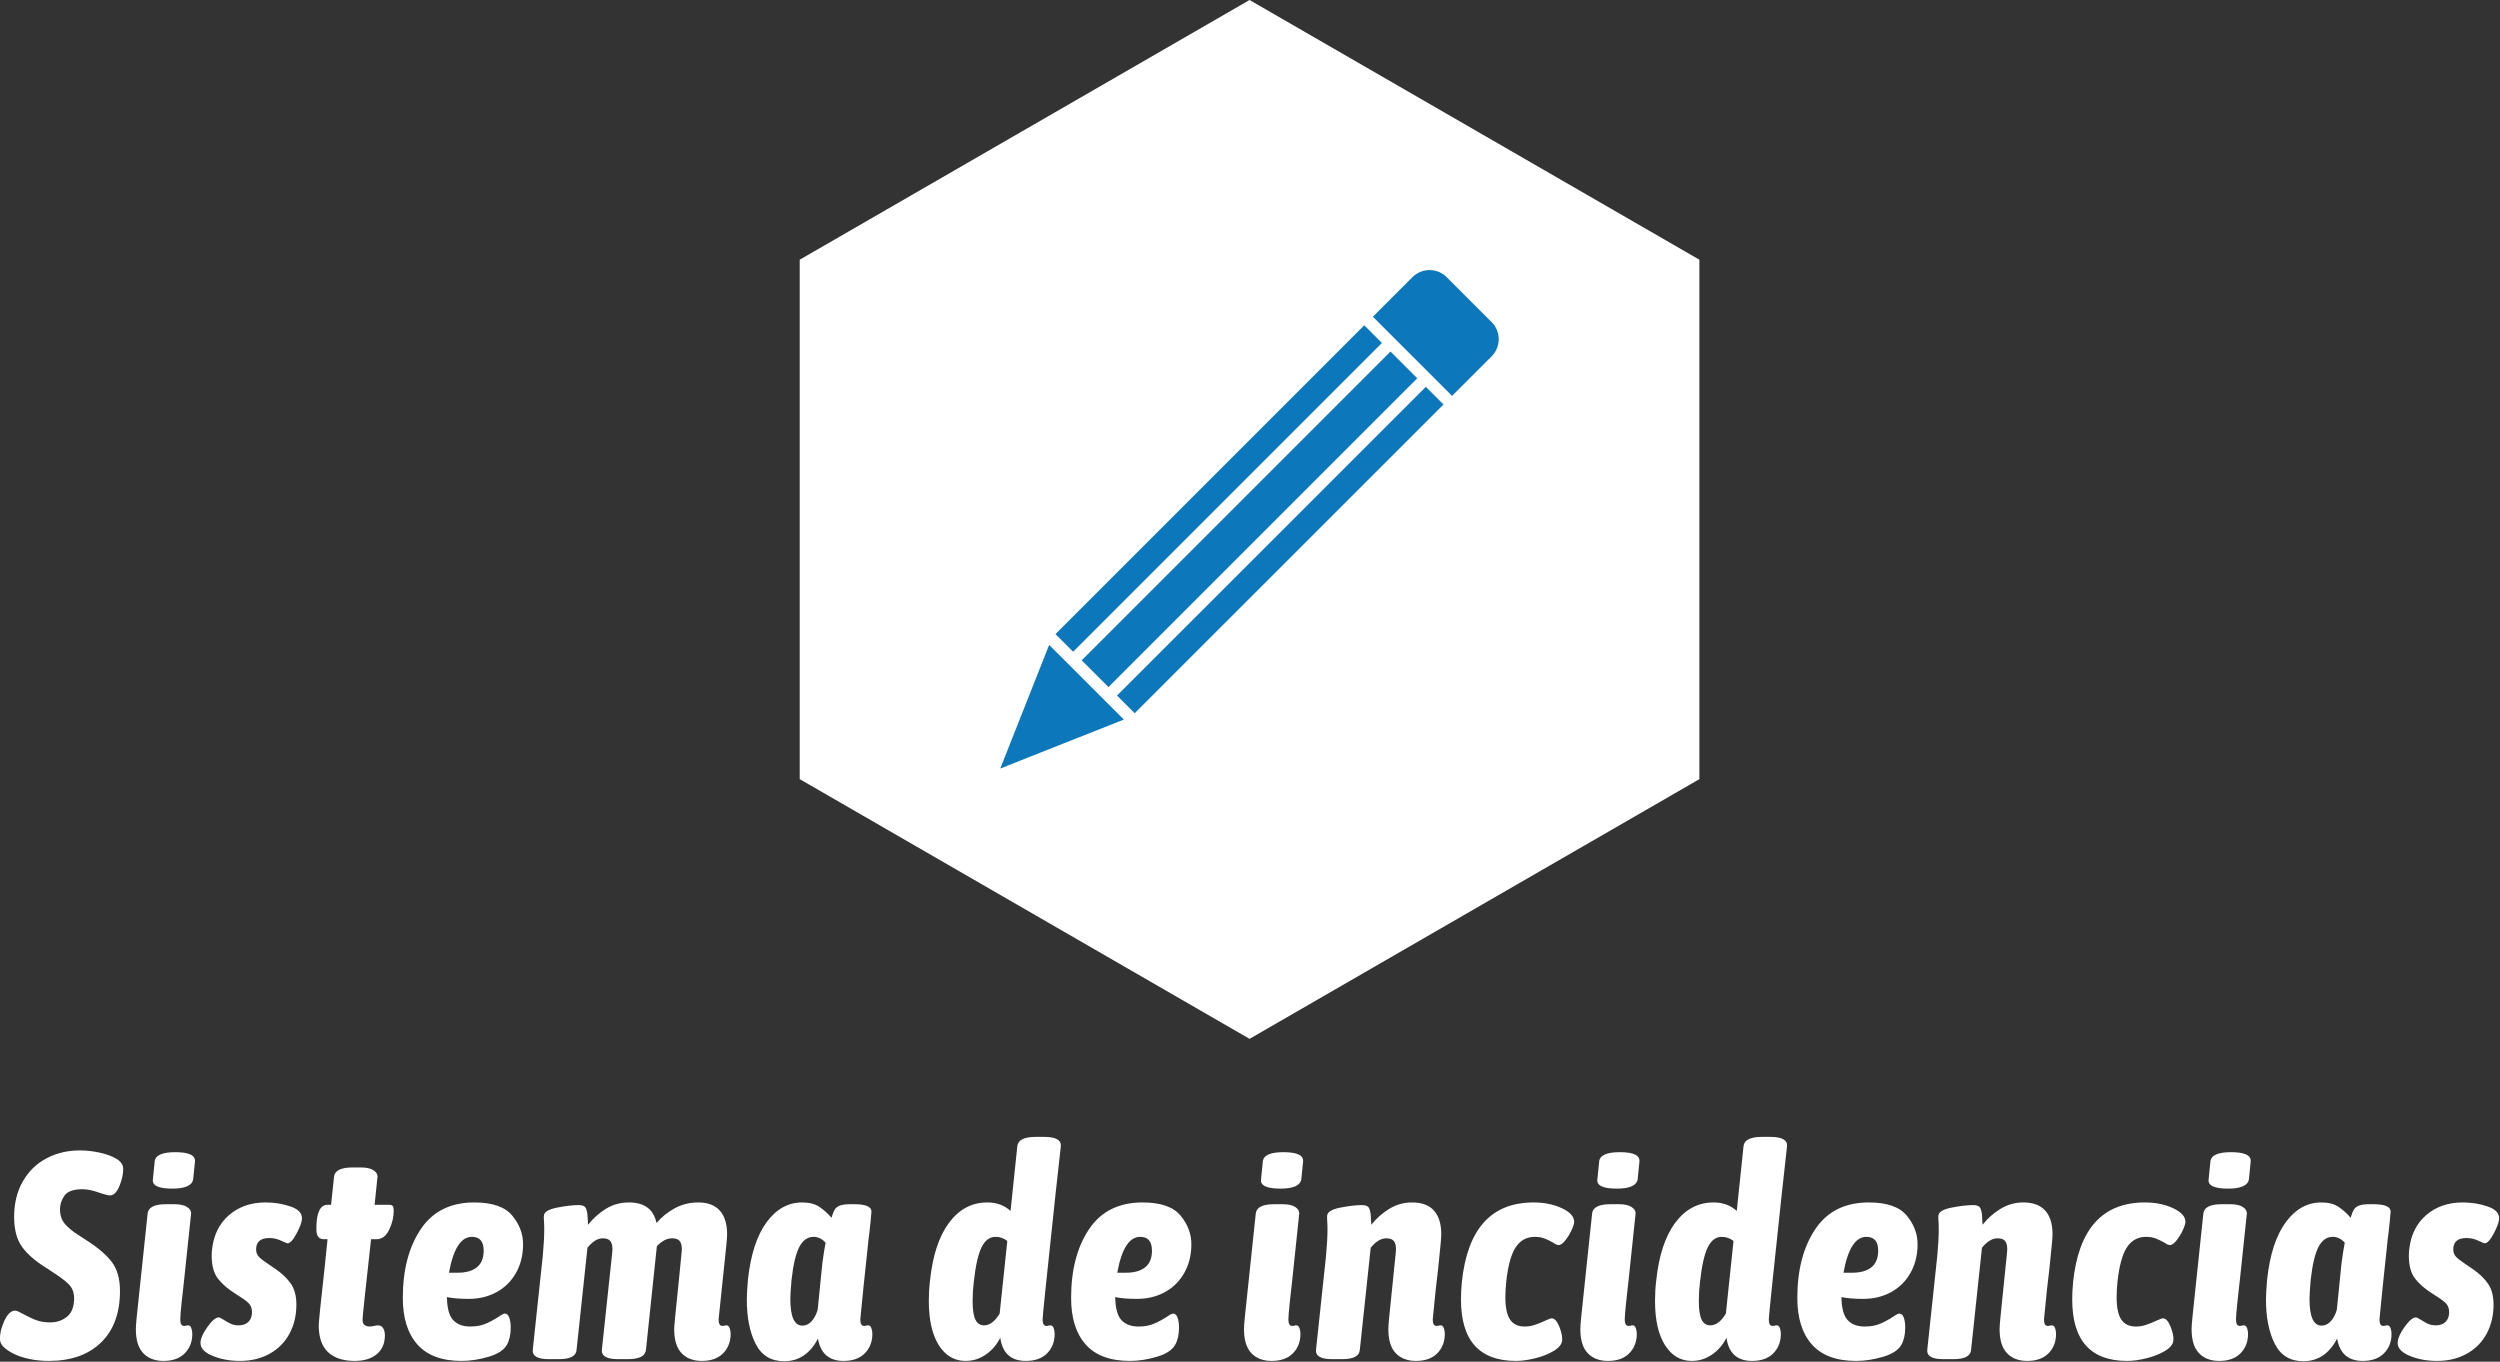 <svg xmlns="http://www.w3.org/2000/svg" width="100%" height="100%" preserveAspectRatio="xMidYMid meet" viewBox="0 -7.520166875828703e-15 269.886 147" overflow="visible"><rect x="0" y="-7.520166875828703e-15" width="269.886" height="147" fill="#333333" stroke="none"/><defs id="SvgjsDefs1041"><linearGradient id="SvgjsLinearGradient5tKIh8b2hM" gradientUnits="userSpaceOnUse" x1="-2.651" y1="96.65" x2="90.65" y2="3.35"><stop id="SvgjsStop1044" stop-color="#53b6f4" offset="0.05"></stop><stop id="SvgjsStop1045" stop-color="#0c78bb" offset="0.95"></stop></linearGradient></defs><g id="SvgjsG1042" transform="scale(0.529)" opacity="1"><g id="SvgjsG1046" class="krJSsizv-" transform="translate(161.719, -1.4210854715202004e-14) scale(2.12)" light-content="false" non-strokable="false" fill="#ffffff"><path d="M44 0l43.301 25v50L44 100 .699 75V25z"></path></g><g id="SvgjsG1047" class="k4r9VV2eCL" transform="translate(193.232, 44.231) scale(1.235)" light-content="true" non-strokable="false" fill="#0c78bb"><path d="M76.934 9.984a4.006 4.006 0 0 1 5.656 0l7.426 7.426a4.006 4.006 0 0 1 0 5.656l-6.54 6.54-9.46-9.461-3.621-3.625zM73.305 22.27l4.422 4.422L26.7 77.719l-4.422-4.422zm-55.36 46.695l51.027-51.027 2.918 2.918-51.027 51.027zM8.816 91.188l8.086-20.438 12.344 12.34c-12.074 4.777-17.746 7.02-20.43 8.098zm70.329-63.083l2.918 2.918-51.035 51.02-2.918-2.918z"></path></g><g id="SvgjsG1048" class="text" transform="translate(255.274, 277.246) scale(1)" light-content="false" fill="#ffffff"><path d="M-251.31 -0.48C-249.47 0.16 -247.47 0.48 -245.31 0.48C-240.79 0.48 -237.24 -0.77 -234.66 -3.27C-232.08 -5.77 -230.79 -9.28 -230.79 -13.8C-230.79 -16.24 -231.33 -18.19 -232.41 -19.65C-233.49 -21.11 -235.25 -22.62 -237.69 -24.18C-237.97 -24.38 -238.57 -24.77 -239.49 -25.35C-240.41 -25.93 -241.23 -26.61 -241.95 -27.39C-242.67 -28.17 -243.03 -29.2 -243.03 -30.48C-243.03 -31.44 -242.73 -32.36 -242.13 -33.24C-241.53 -34.12 -240.29 -34.56 -238.41 -34.56C-237.41 -34.56 -236.15 -34.28 -234.63 -33.72C-233.79 -33.44 -233.19 -33.3 -232.83 -33.3C-232.07 -33.3 -231.43 -33.93 -230.91 -35.19C-230.39 -36.45 -230.13 -37.62 -230.13 -38.7C-230.13 -39.54 -230.61 -40.24 -231.57 -40.8C-232.45 -41.32 -233.58 -41.73 -234.96 -42.03C-236.34 -42.33 -237.67 -42.48 -238.95 -42.48C-241.47 -42.48 -243.75 -41.94 -245.79 -40.86C-247.83 -39.78 -249.44 -38.21 -250.62 -36.15C-251.8 -34.09 -252.39 -31.68 -252.39 -28.92C-252.39 -26.4 -251.88 -24.4 -250.86 -22.92C-249.84 -21.44 -248.19 -19.98 -245.91 -18.54C-245.79 -18.46 -245.64 -18.37 -245.46 -18.27C-245.28 -18.17 -245.09 -18.04 -244.89 -17.88C-243.25 -16.84 -242.05 -15.95 -241.29 -15.21C-240.53 -14.47 -240.15 -13.5 -240.15 -12.3C-240.15 -10.58 -240.63 -9.33 -241.59 -8.55C-242.55 -7.77 -243.69 -7.38 -245.01 -7.38C-246.09 -7.38 -247.04 -7.53 -247.86 -7.83C-248.68 -8.13 -249.75 -8.64 -251.07 -9.36C-251.55 -9.64 -251.93 -9.78 -252.21 -9.78C-253.01 -9.78 -253.73 -9.1 -254.37 -7.74C-255.01 -6.38 -255.31 -5.12 -255.27 -3.96C-255.27 -3.24 -254.88 -2.58 -254.1 -1.98C-253.32 -1.38 -252.39 -0.88 -251.31 -0.48Z M-224.07 -36.6C-224.27 -35.32 -222.95 -34.68 -220.11 -34.68C-217.47 -34.68 -216.05 -35.32 -215.85 -36.6L-215.49 -40.2C-215.37 -41.48 -216.71 -42.12 -219.51 -42.12C-222.19 -42.12 -223.59 -41.48 -223.71 -40.2ZM-226.05 -1.11C-225.05 -0.05 -223.67 0.48 -221.91 0.48C-220.03 0.48 -218.58 -0.04 -217.56 -1.08C-216.54 -2.12 -216.03 -3.44 -216.03 -5.04C-216.03 -5.48 -216.1 -5.88 -216.24 -6.24C-216.38 -6.6 -216.59 -6.78 -216.87 -6.78C-217.03 -6.78 -217.17 -6.76 -217.29 -6.72C-217.41 -6.68 -217.55 -6.66 -217.71 -6.66C-218.23 -6.66 -218.49 -7.1 -218.49 -7.98C-218.49 -8.5 -218.39 -9.72 -218.19 -11.64C-217.99 -13.56 -217.83 -15 -217.71 -15.96L-216.27 -29.64C-216.27 -30.16 -216.56 -30.6 -217.14 -30.96C-217.72 -31.32 -218.57 -31.5 -219.69 -31.5L-221.37 -31.5C-223.77 -31.5 -225.03 -30.86 -225.15 -29.58L-227.37 -8.52C-227.49 -7.32 -227.55 -6.48 -227.55 -6C-227.55 -3.8 -227.05 -2.17 -226.05 -1.11Z M-212.01 -0.6C-210.33 0.12 -208.43 0.48 -206.31 0.48C-203.99 0.48 -201.95 -0.02 -200.19 -1.02C-198.43 -2.02 -197.09 -3.39 -196.17 -5.13C-195.25 -6.87 -194.79 -8.82 -194.79 -10.98C-194.79 -12.78 -195.17 -14.22 -195.93 -15.3C-196.69 -16.38 -197.71 -17.36 -198.99 -18.24L-200.31 -19.14C-201.23 -19.74 -201.91 -20.25 -202.35 -20.67C-202.79 -21.09 -203.01 -21.62 -203.01 -22.26C-203.01 -23.82 -202.11 -24.6 -200.31 -24.6C-199.47 -24.6 -198.67 -24.42 -197.91 -24.06C-197.15 -23.7 -196.71 -23.52 -196.59 -23.52C-196.07 -23.52 -195.45 -24.2 -194.73 -25.56C-194.01 -26.92 -193.65 -27.94 -193.65 -28.62C-193.65 -29.7 -194.44 -30.51 -196.02 -31.05C-197.6 -31.59 -199.29 -31.86 -201.09 -31.86C-204.05 -31.86 -206.53 -31 -208.53 -29.28C-210.53 -27.56 -211.69 -25.2 -212.01 -22.2C-212.05 -21.92 -212.07 -21.5 -212.07 -20.94C-212.07 -18.94 -211.64 -17.39 -210.78 -16.29C-209.92 -15.19 -208.75 -14.18 -207.27 -13.26C-206.03 -12.5 -205.15 -11.88 -204.63 -11.4C-204.11 -10.92 -203.85 -10.28 -203.85 -9.48C-203.85 -8.64 -204.09 -7.98 -204.57 -7.5C-205.05 -7.02 -205.71 -6.78 -206.55 -6.78C-207.19 -6.78 -207.74 -6.89 -208.2 -7.11C-208.66 -7.33 -209.14 -7.6 -209.64 -7.92C-210.14 -8.24 -210.47 -8.4 -210.63 -8.4C-211.23 -8.4 -211.98 -7.78 -212.88 -6.54C-213.78 -5.3 -214.27 -4.26 -214.35 -3.42C-214.47 -2.26 -213.69 -1.32 -212.01 -0.6Z M-188.34 -1.32C-187.08 -0.12 -185.27 0.48 -182.91 0.48C-180.99 0.48 -179.48 0.02 -178.38 -0.9C-177.28 -1.82 -176.73 -3.1 -176.73 -4.74C-176.73 -5.34 -176.85 -5.83 -177.09 -6.21C-177.33 -6.59 -177.67 -6.78 -178.11 -6.78C-178.31 -6.78 -178.59 -6.74 -178.95 -6.66C-179.31 -6.58 -179.59 -6.54 -179.79 -6.54C-180.79 -6.54 -181.29 -7 -181.29 -7.92C-181.29 -8.48 -180.71 -13.96 -179.55 -24.36L-178.41 -24.36C-177.33 -24.36 -176.48 -25 -175.86 -26.28C-175.24 -27.56 -174.93 -28.86 -174.93 -30.18C-174.93 -30.62 -174.99 -30.93 -175.11 -31.11C-175.23 -31.29 -175.49 -31.38 -175.89 -31.38L-178.83 -31.38L-178.23 -37.14C-178.23 -37.66 -178.52 -38.1 -179.1 -38.46C-179.68 -38.82 -180.53 -39 -181.65 -39L-183.33 -39C-185.73 -39 -186.99 -38.36 -187.11 -37.08L-187.71 -31.38L-188.43 -31.38C-189.95 -31.38 -190.71 -29.76 -190.71 -26.52C-190.71 -25.76 -190.59 -25.21 -190.35 -24.87C-190.11 -24.53 -189.71 -24.36 -189.15 -24.36L-188.43 -24.36C-188.55 -23.36 -188.75 -21.42 -189.03 -18.54C-189.83 -11.34 -190.23 -7.42 -190.23 -6.78C-190.23 -4.34 -189.6 -2.52 -188.34 -1.32Z M-149.97 -17.49C-149.01 -19.19 -148.53 -21.14 -148.53 -23.34C-148.53 -25.46 -149.27 -27.41 -150.75 -29.19C-152.23 -30.97 -154.81 -31.86 -158.49 -31.86C-163.33 -31.86 -166.97 -30.04 -169.41 -26.4C-171.85 -22.76 -173.07 -18.08 -173.07 -12.36C-173.07 -8.28 -172.08 -5.12 -170.1 -2.88C-168.12 -0.64 -165.11 0.48 -161.07 0.48C-159.31 0.48 -157.48 0.2 -155.58 -0.36C-153.68 -0.92 -152.43 -1.74 -151.83 -2.82C-151.31 -3.74 -151.05 -4.9 -151.05 -6.3C-151.05 -7.14 -151.15 -7.83 -151.35 -8.37C-151.55 -8.91 -151.85 -9.18 -152.25 -9.18C-152.49 -9.18 -152.95 -8.94 -153.63 -8.46C-154.51 -7.9 -155.38 -7.44 -156.24 -7.08C-157.1 -6.72 -158.13 -6.54 -159.33 -6.54C-160.81 -6.54 -161.96 -6.97 -162.78 -7.83C-163.6 -8.69 -164.03 -10.26 -164.07 -12.54C-162.87 -12.3 -161.39 -12.18 -159.63 -12.18C-157.51 -12.18 -155.61 -12.64 -153.93 -13.56C-152.25 -14.48 -150.93 -15.79 -149.97 -17.49ZM-161.85 -17.52L-163.65 -17.52C-162.77 -22.4 -161.21 -24.84 -158.97 -24.84C-157.37 -24.84 -156.57 -23.9 -156.57 -22.02C-156.57 -20.5 -157.03 -19.37 -157.95 -18.63C-158.87 -17.89 -160.17 -17.52 -161.85 -17.52Z M-106.38 -6.24C-106.52 -6.6 -106.73 -6.78 -107.01 -6.78C-107.17 -6.78 -107.31 -6.76 -107.43 -6.72C-107.55 -6.68 -107.69 -6.66 -107.85 -6.66C-108.37 -6.66 -108.63 -7.1 -108.63 -7.98L-108.03 -13.74L-107.01 -23.52C-106.93 -24.4 -106.89 -25 -106.89 -25.32C-106.89 -27.48 -107.39 -29.11 -108.39 -30.21C-109.39 -31.31 -110.85 -31.86 -112.77 -31.86C-114.53 -31.86 -116.14 -31.46 -117.6 -30.66C-119.06 -29.86 -120.29 -28.86 -121.29 -27.66C-121.89 -30.46 -123.77 -31.86 -126.93 -31.86C-128.65 -31.86 -130.21 -31.43 -131.61 -30.57C-133.01 -29.71 -134.23 -28.62 -135.27 -27.3C-135.31 -27.66 -135.34 -28.19 -135.36 -28.89C-135.38 -29.59 -135.49 -30.17 -135.69 -30.63C-135.89 -31.09 -136.37 -31.32 -137.13 -31.32C-138.37 -31.32 -139.85 -31.15 -141.57 -30.81C-143.29 -30.47 -144.19 -29.94 -144.27 -29.22C-144.31 -28.94 -144.31 -28.58 -144.27 -28.14C-144.23 -27.7 -144.21 -27.12 -144.21 -26.4C-144.21 -24.88 -144.31 -23.06 -144.51 -20.94L-146.55 -1.8C-146.67 -0.52 -145.59 0.12 -143.31 0.12L-141.21 0.12C-140.05 0.12 -139.17 -0.04 -138.57 -0.36C-137.97 -0.68 -137.65 -1.16 -137.61 -1.8L-135.39 -22.62C-134.35 -23.9 -133.31 -24.54 -132.27 -24.54C-131.55 -24.54 -131.04 -24.36 -130.74 -24C-130.44 -23.64 -130.29 -23.08 -130.29 -22.32L-130.35 -21.48L-132.45 -1.8C-132.57 -0.52 -131.47 0.12 -129.15 0.12L-127.11 0.12C-124.79 0.12 -123.57 -0.52 -123.45 -1.8L-121.23 -22.92C-120.23 -24 -119.19 -24.54 -118.11 -24.54C-117.39 -24.54 -116.88 -24.36 -116.58 -24C-116.28 -23.64 -116.13 -23.08 -116.13 -22.32L-116.19 -21.48L-116.91 -14.22C-117.43 -9.3 -117.69 -6.56 -117.69 -6C-117.69 -3.8 -117.19 -2.17 -116.19 -1.11C-115.19 -0.05 -113.81 0.48 -112.05 0.48C-110.17 0.48 -108.72 -0.04 -107.7 -1.08C-106.68 -2.12 -106.17 -3.44 -106.17 -5.04C-106.17 -5.48 -106.24 -5.88 -106.38 -6.24Z M-101.07 -3C-99.87 -0.64 -97.93 0.54 -95.25 0.54C-92.25 0.54 -89.95 -1 -88.35 -4.08C-87.83 -1.04 -86.09 0.48 -83.13 0.48C-81.25 0.48 -79.8 -0.04 -78.78 -1.08C-77.76 -2.12 -77.25 -3.44 -77.25 -5.04C-77.25 -5.48 -77.32 -5.88 -77.46 -6.24C-77.6 -6.6 -77.81 -6.78 -78.09 -6.78C-78.25 -6.78 -78.39 -6.76 -78.51 -6.72C-78.63 -6.68 -78.77 -6.66 -78.93 -6.66C-79.45 -6.66 -79.71 -7.1 -79.71 -7.98L-79.05 -14.7L-78.15 -23.16C-78.11 -23.68 -78.01 -24.54 -77.85 -25.74C-77.77 -26.46 -77.69 -27.21 -77.61 -27.99C-77.53 -28.77 -77.47 -29.44 -77.43 -30C-77.43 -31 -78.61 -31.5 -80.97 -31.5L-81.69 -31.5C-82.65 -31.5 -83.37 -31.41 -83.85 -31.23C-84.33 -31.05 -84.68 -30.79 -84.9 -30.45C-85.12 -30.11 -85.35 -29.54 -85.59 -28.74C-86.39 -29.66 -87.23 -30.41 -88.11 -30.99C-88.99 -31.57 -90.15 -31.86 -91.59 -31.86C-94.43 -31.86 -96.84 -30.52 -98.82 -27.84C-100.8 -25.16 -102.07 -21.28 -102.63 -16.2C-102.79 -14.36 -102.87 -12.98 -102.87 -12.06C-102.87 -8.38 -102.27 -5.36 -101.07 -3ZM-89.64 -7.62C-90.18 -7.02 -90.81 -6.72 -91.53 -6.72C-93.17 -6.72 -93.99 -8.54 -93.99 -12.18C-93.99 -12.9 -93.91 -14.18 -93.75 -16.02C-93.39 -19.22 -92.85 -21.49 -92.13 -22.83C-91.41 -24.17 -90.45 -24.84 -89.25 -24.84C-88.33 -24.84 -87.51 -24.44 -86.79 -23.64C-86.95 -22.92 -87.17 -21.54 -87.45 -19.5L-88.41 -9.96C-88.69 -9 -89.1 -8.22 -89.64 -7.62Z M-63.69 -2.73C-62.33 -0.59 -60.51 0.48 -58.23 0.48C-56.71 0.48 -55.32 0.04 -54.06 -0.84C-52.8 -1.72 -51.83 -2.86 -51.15 -4.26C-50.71 -1.1 -48.97 0.48 -45.93 0.48C-44.05 0.48 -42.6 -0.04 -41.58 -1.08C-40.56 -2.12 -40.05 -3.44 -40.05 -5.04C-40.05 -5.48 -40.12 -5.88 -40.26 -6.24C-40.4 -6.6 -40.61 -6.78 -40.89 -6.78C-41.05 -6.78 -41.19 -6.76 -41.31 -6.72C-41.43 -6.68 -41.57 -6.66 -41.73 -6.66C-42.25 -6.66 -42.51 -7.1 -42.51 -7.98C-42.51 -8.58 -41.65 -16.92 -39.93 -33L-38.79 -43.32C-38.67 -44.6 -39.81 -45.24 -42.21 -45.24L-43.89 -45.24C-46.29 -45.24 -47.55 -44.6 -47.67 -43.32L-49.05 -30.12C-50.29 -31.28 -51.87 -31.86 -53.79 -31.86C-56.95 -31.86 -59.56 -30.47 -61.62 -27.69C-63.68 -24.91 -64.97 -20.96 -65.49 -15.84C-65.65 -14.56 -65.73 -13.22 -65.73 -11.82C-65.73 -7.9 -65.05 -4.87 -63.69 -2.73ZM-51.27 -9.18C-52.23 -7.58 -53.29 -6.78 -54.45 -6.78C-55.25 -6.78 -55.84 -7.17 -56.22 -7.95C-56.6 -8.73 -56.79 -9.98 -56.79 -11.7C-56.79 -13.02 -56.71 -14.34 -56.55 -15.66C-56.19 -18.94 -55.66 -21.29 -54.96 -22.71C-54.26 -24.13 -53.31 -24.84 -52.11 -24.84C-51.23 -24.84 -50.43 -24.56 -49.71 -24Z M-13.59 -17.49C-12.63 -19.19 -12.15 -21.14 -12.15 -23.34C-12.15 -25.46 -12.89 -27.41 -14.37 -29.19C-15.85 -30.97 -18.43 -31.86 -22.11 -31.86C-26.95 -31.86 -30.59 -30.04 -33.03 -26.4C-35.47 -22.76 -36.69 -18.08 -36.69 -12.36C-36.69 -8.28 -35.7 -5.12 -33.72 -2.88C-31.74 -0.64 -28.73 0.48 -24.69 0.48C-22.93 0.48 -21.1 0.2 -19.2 -0.36C-17.3 -0.92 -16.05 -1.74 -15.45 -2.82C-14.93 -3.74 -14.67 -4.9 -14.67 -6.3C-14.67 -7.14 -14.77 -7.83 -14.97 -8.37C-15.17 -8.91 -15.47 -9.18 -15.87 -9.18C-16.11 -9.18 -16.57 -8.94 -17.25 -8.46C-18.13 -7.9 -19 -7.44 -19.86 -7.08C-20.72 -6.72 -21.75 -6.54 -22.95 -6.54C-24.43 -6.54 -25.58 -6.97 -26.4 -7.83C-27.22 -8.69 -27.65 -10.26 -27.69 -12.54C-26.49 -12.3 -25.01 -12.18 -23.25 -12.18C-21.13 -12.18 -19.23 -12.64 -17.55 -13.56C-15.87 -14.48 -14.55 -15.79 -13.59 -17.49ZM-25.47 -17.52L-27.27 -17.52C-26.39 -22.4 -24.83 -24.84 -22.59 -24.84C-20.99 -24.84 -20.19 -23.9 -20.19 -22.02C-20.19 -20.5 -20.65 -19.37 -21.57 -18.63C-22.49 -17.89 -23.79 -17.52 -25.47 -17.52Z M2.07 -36.6C1.87 -35.32 3.19 -34.68 6.03 -34.68C8.67 -34.68 10.09 -35.32 10.29 -36.6L10.65 -40.2C10.77 -41.48 9.43 -42.12 6.63 -42.12C3.95 -42.12 2.55 -41.48 2.43 -40.2ZM0.09 -1.11C1.09 -0.05 2.47 0.48 4.23 0.48C6.11 0.48 7.56 -0.04 8.58 -1.08C9.6 -2.12 10.11 -3.44 10.11 -5.04C10.11 -5.48 10.04 -5.88 9.9 -6.24C9.76 -6.6 9.55 -6.78 9.27 -6.78C9.11 -6.78 8.97 -6.76 8.85 -6.72C8.73 -6.68 8.59 -6.66 8.43 -6.66C7.91 -6.66 7.65 -7.1 7.65 -7.98C7.65 -8.5 7.75 -9.72 7.95 -11.64C8.15 -13.56 8.31 -15 8.43 -15.96L9.87 -29.64C9.87 -30.16 9.58 -30.6 9 -30.96C8.42 -31.32 7.57 -31.5 6.45 -31.5L4.77 -31.5C2.37 -31.5 1.11 -30.86 0.99 -29.58L-1.23 -8.52C-1.35 -7.32 -1.41 -6.48 -1.41 -6C-1.41 -3.8 -0.91 -2.17 0.09 -1.11Z M39.36 -6.24C39.22 -6.6 39.01 -6.78 38.73 -6.78C38.57 -6.78 38.43 -6.76 38.31 -6.72C38.19 -6.68 38.05 -6.66 37.89 -6.66C37.37 -6.66 37.11 -7.1 37.11 -7.98L37.71 -14.04C38.03 -16.52 38.37 -19.68 38.73 -23.52C38.81 -24.4 38.85 -25 38.85 -25.32C38.85 -27.48 38.35 -29.11 37.35 -30.21C36.35 -31.31 34.87 -31.86 32.91 -31.86C31.23 -31.86 29.68 -31.43 28.26 -30.57C26.84 -29.71 25.61 -28.62 24.57 -27.3C24.53 -27.66 24.5 -28.19 24.48 -28.89C24.46 -29.59 24.35 -30.17 24.15 -30.63C23.95 -31.09 23.47 -31.32 22.71 -31.32C21.47 -31.32 19.99 -31.15 18.27 -30.81C16.55 -30.47 15.65 -29.94 15.57 -29.22C15.53 -28.94 15.53 -28.58 15.57 -28.14C15.61 -27.7 15.63 -27.12 15.63 -26.4C15.63 -24.88 15.53 -23.06 15.33 -20.94L13.29 -1.8C13.17 -0.52 14.25 0.12 16.53 0.12L18.63 0.12C19.79 0.12 20.67 -0.04 21.27 -0.36C21.87 -0.68 22.19 -1.16 22.23 -1.8L24.45 -22.62C25.49 -23.9 26.55 -24.54 27.63 -24.54C28.35 -24.54 28.86 -24.36 29.16 -24C29.46 -23.64 29.61 -23.08 29.61 -22.32L29.55 -21.48L28.23 -8.52C28.11 -7.32 28.05 -6.48 28.05 -6C28.05 -3.8 28.55 -2.17 29.55 -1.11C30.55 -0.05 31.93 0.48 33.69 0.48C35.57 0.48 37.02 -0.04 38.04 -1.08C39.06 -2.12 39.57 -3.44 39.57 -5.04C39.57 -5.48 39.5 -5.88 39.36 -6.24Z M42.87 -12.06C42.87 -3.7 46.61 0.48 54.09 0.48C55.25 0.48 56.56 0.3 58.02 -0.06C59.48 -0.42 60.74 -0.92 61.8 -1.56C62.86 -2.2 63.43 -2.9 63.51 -3.66C63.59 -4.42 63.4 -5.37 62.94 -6.51C62.48 -7.65 61.95 -8.22 61.35 -8.22C61.23 -8.22 60.85 -8.08 60.21 -7.8C60.05 -7.72 59.76 -7.59 59.34 -7.41C58.92 -7.23 58.41 -7.04 57.81 -6.84C57.21 -6.64 56.55 -6.54 55.83 -6.54C54.51 -6.54 53.53 -7.01 52.89 -7.95C52.25 -8.89 51.93 -10.42 51.93 -12.54C51.93 -13.46 51.99 -14.52 52.11 -15.72C52.47 -19 53.12 -21.34 54.06 -22.74C55 -24.14 56.29 -24.84 57.93 -24.84C58.69 -24.84 59.35 -24.73 59.91 -24.51C60.47 -24.29 61.07 -24 61.71 -23.64C62.15 -23.32 62.51 -23.16 62.79 -23.16C63.19 -23.16 63.64 -23.47 64.14 -24.09C64.64 -24.71 65.07 -25.41 65.43 -26.19C65.79 -26.97 65.97 -27.54 65.97 -27.9C65.97 -28.98 65.13 -29.91 63.45 -30.69C61.77 -31.47 59.85 -31.86 57.69 -31.86C49.05 -31.86 44.17 -26.44 43.05 -15.6C42.93 -14.36 42.87 -13.18 42.87 -12.06Z M70.71 -36.6C70.51 -35.32 71.83 -34.68 74.67 -34.68C77.31 -34.68 78.73 -35.32 78.93 -36.6L79.29 -40.2C79.41 -41.48 78.07 -42.12 75.27 -42.12C72.59 -42.12 71.19 -41.48 71.07 -40.2ZM68.73 -1.11C69.73 -0.05 71.11 0.48 72.87 0.48C74.75 0.48 76.2 -0.04 77.22 -1.08C78.24 -2.12 78.75 -3.44 78.75 -5.04C78.75 -5.48 78.68 -5.88 78.54 -6.24C78.4 -6.6 78.19 -6.78 77.91 -6.78C77.75 -6.78 77.61 -6.76 77.49 -6.72C77.37 -6.68 77.23 -6.66 77.07 -6.66C76.55 -6.66 76.29 -7.1 76.29 -7.98C76.29 -8.5 76.39 -9.72 76.59 -11.64C76.79 -13.56 76.95 -15 77.07 -15.96L78.51 -29.64C78.51 -30.16 78.22 -30.6 77.64 -30.96C77.06 -31.32 76.21 -31.5 75.09 -31.5L73.41 -31.5C71.01 -31.5 69.75 -30.86 69.63 -29.58L67.41 -8.52C67.29 -7.32 67.23 -6.48 67.23 -6C67.23 -3.8 67.73 -2.17 68.73 -1.11Z M84.51 -2.73C85.87 -0.59 87.69 0.48 89.97 0.48C91.49 0.48 92.88 0.04 94.14 -0.84C95.4 -1.72 96.37 -2.86 97.05 -4.26C97.49 -1.1 99.23 0.48 102.27 0.48C104.15 0.48 105.6 -0.04 106.62 -1.08C107.64 -2.12 108.15 -3.44 108.15 -5.04C108.15 -5.48 108.08 -5.88 107.94 -6.24C107.8 -6.6 107.59 -6.78 107.31 -6.78C107.15 -6.78 107.01 -6.76 106.89 -6.72C106.77 -6.68 106.63 -6.66 106.47 -6.66C105.95 -6.66 105.69 -7.1 105.69 -7.98C105.69 -8.58 106.55 -16.92 108.27 -33L109.41 -43.32C109.53 -44.6 108.39 -45.24 105.99 -45.24L104.31 -45.24C101.91 -45.24 100.65 -44.6 100.53 -43.32L99.15 -30.12C97.91 -31.28 96.33 -31.86 94.41 -31.86C91.25 -31.86 88.64 -30.47 86.58 -27.69C84.52 -24.91 83.23 -20.96 82.71 -15.84C82.55 -14.56 82.47 -13.22 82.47 -11.82C82.47 -7.9 83.15 -4.87 84.51 -2.73ZM96.93 -9.18C95.97 -7.58 94.91 -6.78 93.75 -6.78C92.95 -6.78 92.36 -7.17 91.98 -7.95C91.6 -8.73 91.41 -9.98 91.41 -11.7C91.41 -13.02 91.49 -14.34 91.65 -15.66C92.01 -18.94 92.54 -21.29 93.24 -22.71C93.94 -24.13 94.89 -24.84 96.09 -24.84C96.97 -24.84 97.77 -24.56 98.49 -24Z M134.61 -17.49C135.57 -19.19 136.05 -21.14 136.05 -23.34C136.05 -25.46 135.31 -27.41 133.83 -29.19C132.35 -30.97 129.77 -31.86 126.09 -31.86C121.25 -31.86 117.61 -30.04 115.17 -26.4C112.73 -22.76 111.51 -18.08 111.51 -12.36C111.51 -8.28 112.5 -5.12 114.48 -2.88C116.46 -0.64 119.47 0.48 123.51 0.48C125.27 0.48 127.1 0.2 129 -0.36C130.9 -0.92 132.15 -1.74 132.75 -2.82C133.27 -3.74 133.53 -4.9 133.53 -6.3C133.53 -7.14 133.43 -7.83 133.23 -8.37C133.03 -8.91 132.73 -9.18 132.33 -9.18C132.09 -9.18 131.63 -8.94 130.95 -8.46C130.07 -7.9 129.2 -7.44 128.34 -7.08C127.48 -6.72 126.45 -6.54 125.25 -6.54C123.77 -6.54 122.62 -6.97 121.8 -7.83C120.98 -8.69 120.55 -10.26 120.51 -12.54C121.71 -12.3 123.19 -12.18 124.95 -12.18C127.07 -12.18 128.97 -12.64 130.65 -13.56C132.33 -14.48 133.65 -15.79 134.61 -17.49ZM122.73 -17.52L120.93 -17.52C121.81 -22.4 123.37 -24.84 125.61 -24.84C127.21 -24.84 128.01 -23.9 128.01 -22.02C128.01 -20.5 127.55 -19.37 126.63 -18.63C125.71 -17.89 124.41 -17.52 122.73 -17.52Z M164.1 -6.24C163.96 -6.6 163.75 -6.78 163.47 -6.78C163.31 -6.78 163.17 -6.76 163.05 -6.72C162.93 -6.68 162.79 -6.66 162.63 -6.66C162.11 -6.66 161.85 -7.1 161.85 -7.98L162.45 -14.04C162.77 -16.52 163.11 -19.68 163.47 -23.52C163.55 -24.4 163.59 -25 163.59 -25.32C163.59 -27.48 163.09 -29.11 162.09 -30.21C161.09 -31.31 159.61 -31.86 157.65 -31.86C155.97 -31.86 154.42 -31.43 153 -30.57C151.58 -29.71 150.35 -28.62 149.31 -27.3C149.27 -27.66 149.24 -28.19 149.22 -28.89C149.2 -29.59 149.09 -30.17 148.89 -30.63C148.69 -31.09 148.21 -31.32 147.45 -31.32C146.21 -31.32 144.73 -31.15 143.01 -30.81C141.29 -30.47 140.39 -29.94 140.31 -29.22C140.27 -28.94 140.27 -28.58 140.31 -28.14C140.35 -27.7 140.37 -27.12 140.37 -26.4C140.37 -24.88 140.27 -23.06 140.07 -20.94L138.03 -1.8C137.91 -0.52 138.99 0.12 141.27 0.12L143.37 0.12C144.53 0.12 145.41 -0.04 146.01 -0.36C146.61 -0.68 146.93 -1.16 146.97 -1.8L149.19 -22.62C150.23 -23.9 151.29 -24.54 152.37 -24.54C153.09 -24.54 153.6 -24.36 153.9 -24C154.2 -23.64 154.35 -23.08 154.35 -22.32L154.29 -21.48L152.97 -8.52C152.85 -7.32 152.79 -6.48 152.79 -6C152.79 -3.8 153.29 -2.17 154.29 -1.11C155.29 -0.05 156.67 0.48 158.43 0.48C160.31 0.48 161.76 -0.04 162.78 -1.08C163.8 -2.12 164.31 -3.44 164.31 -5.04C164.31 -5.48 164.24 -5.88 164.1 -6.24Z M167.61 -12.06C167.61 -3.7 171.35 0.48 178.83 0.48C179.99 0.48 181.3 0.3 182.76 -0.06C184.22 -0.42 185.48 -0.92 186.54 -1.56C187.6 -2.2 188.17 -2.9 188.25 -3.66C188.33 -4.42 188.14 -5.37 187.68 -6.51C187.22 -7.65 186.69 -8.22 186.09 -8.22C185.97 -8.22 185.59 -8.08 184.95 -7.8C184.79 -7.72 184.5 -7.59 184.08 -7.41C183.66 -7.23 183.15 -7.04 182.55 -6.84C181.95 -6.64 181.29 -6.54 180.57 -6.54C179.25 -6.54 178.27 -7.01 177.63 -7.95C176.99 -8.89 176.67 -10.42 176.67 -12.54C176.67 -13.46 176.73 -14.52 176.85 -15.72C177.21 -19 177.86 -21.34 178.8 -22.74C179.74 -24.14 181.03 -24.84 182.67 -24.84C183.43 -24.84 184.09 -24.73 184.65 -24.51C185.21 -24.29 185.81 -24 186.45 -23.64C186.89 -23.32 187.25 -23.16 187.53 -23.16C187.93 -23.16 188.38 -23.47 188.88 -24.09C189.38 -24.71 189.81 -25.41 190.17 -26.19C190.53 -26.97 190.71 -27.54 190.71 -27.9C190.71 -28.98 189.87 -29.91 188.19 -30.69C186.51 -31.47 184.59 -31.86 182.43 -31.86C173.79 -31.86 168.91 -26.44 167.79 -15.6C167.67 -14.36 167.61 -13.18 167.61 -12.06Z M195.45 -36.6C195.25 -35.32 196.57 -34.68 199.41 -34.68C202.05 -34.68 203.47 -35.32 203.67 -36.6L204.03 -40.2C204.15 -41.48 202.81 -42.12 200.01 -42.12C197.33 -42.12 195.93 -41.48 195.81 -40.2ZM193.47 -1.11C194.47 -0.05 195.85 0.48 197.61 0.48C199.49 0.48 200.94 -0.04 201.96 -1.08C202.98 -2.12 203.49 -3.44 203.49 -5.04C203.49 -5.48 203.42 -5.88 203.28 -6.24C203.14 -6.6 202.93 -6.78 202.65 -6.78C202.49 -6.78 202.35 -6.76 202.23 -6.72C202.11 -6.68 201.97 -6.66 201.81 -6.66C201.29 -6.66 201.03 -7.1 201.03 -7.98C201.03 -8.5 201.13 -9.72 201.33 -11.64C201.53 -13.56 201.69 -15 201.81 -15.96L203.25 -29.64C203.25 -30.16 202.96 -30.6 202.38 -30.96C201.8 -31.32 200.95 -31.5 199.83 -31.5L198.15 -31.5C195.75 -31.5 194.49 -30.86 194.37 -29.58L192.15 -8.52C192.03 -7.32 191.97 -6.48 191.97 -6C191.97 -3.8 192.47 -2.17 193.47 -1.11Z M208.95 -3C210.15 -0.64 212.09 0.54 214.77 0.54C217.77 0.54 220.07 -1 221.67 -4.08C222.19 -1.04 223.93 0.48 226.89 0.48C228.77 0.48 230.22 -0.04 231.24 -1.08C232.26 -2.12 232.77 -3.44 232.77 -5.04C232.77 -5.48 232.7 -5.88 232.56 -6.24C232.42 -6.6 232.21 -6.78 231.93 -6.78C231.77 -6.78 231.63 -6.76 231.51 -6.72C231.39 -6.68 231.25 -6.66 231.09 -6.66C230.57 -6.66 230.31 -7.1 230.31 -7.98L230.97 -14.7L231.87 -23.16C231.91 -23.68 232.01 -24.54 232.17 -25.74C232.25 -26.46 232.33 -27.21 232.41 -27.99C232.49 -28.77 232.55 -29.44 232.59 -30C232.59 -31 231.41 -31.5 229.05 -31.5L228.33 -31.5C227.37 -31.5 226.65 -31.41 226.17 -31.23C225.69 -31.05 225.34 -30.79 225.12 -30.45C224.9 -30.11 224.67 -29.54 224.43 -28.74C223.63 -29.66 222.79 -30.41 221.91 -30.99C221.03 -31.57 219.87 -31.86 218.43 -31.86C215.59 -31.86 213.18 -30.52 211.2 -27.84C209.22 -25.16 207.95 -21.28 207.39 -16.2C207.23 -14.36 207.15 -12.98 207.15 -12.06C207.15 -8.38 207.75 -5.36 208.95 -3ZM220.38 -7.62C219.84 -7.02 219.21 -6.72 218.49 -6.72C216.85 -6.72 216.03 -8.54 216.03 -12.18C216.03 -12.9 216.11 -14.18 216.27 -16.02C216.63 -19.22 217.17 -21.49 217.89 -22.83C218.61 -24.17 219.57 -24.84 220.77 -24.84C221.69 -24.84 222.51 -24.44 223.23 -23.64C223.07 -22.92 222.85 -21.54 222.57 -19.5L221.61 -9.96C221.33 -9 220.92 -8.22 220.38 -7.62Z M236.37 -0.6C238.05 0.12 239.95 0.48 242.07 0.48C244.39 0.48 246.43 -0.02 248.19 -1.02C249.95 -2.02 251.29 -3.39 252.21 -5.13C253.13 -6.87 253.59 -8.82 253.59 -10.98C253.59 -12.78 253.21 -14.22 252.45 -15.3C251.69 -16.38 250.67 -17.36 249.39 -18.24L248.07 -19.14C247.15 -19.74 246.47 -20.25 246.03 -20.67C245.59 -21.09 245.37 -21.62 245.37 -22.26C245.37 -23.82 246.27 -24.6 248.07 -24.6C248.91 -24.6 249.71 -24.42 250.47 -24.06C251.23 -23.7 251.67 -23.52 251.79 -23.52C252.31 -23.52 252.93 -24.2 253.65 -25.56C254.37 -26.92 254.73 -27.94 254.73 -28.62C254.73 -29.7 253.94 -30.51 252.36 -31.05C250.78 -31.59 249.09 -31.86 247.29 -31.86C244.33 -31.86 241.85 -31 239.85 -29.28C237.85 -27.56 236.69 -25.2 236.37 -22.2C236.33 -21.92 236.31 -21.5 236.31 -20.94C236.31 -18.94 236.74 -17.39 237.6 -16.29C238.46 -15.19 239.63 -14.18 241.11 -13.26C242.35 -12.5 243.23 -11.88 243.75 -11.4C244.27 -10.92 244.53 -10.28 244.53 -9.48C244.53 -8.64 244.29 -7.98 243.81 -7.5C243.33 -7.02 242.67 -6.78 241.83 -6.78C241.19 -6.78 240.64 -6.89 240.18 -7.11C239.72 -7.33 239.24 -7.6 238.74 -7.92C238.24 -8.24 237.91 -8.4 237.75 -8.4C237.15 -8.4 236.4 -7.78 235.5 -6.54C234.6 -5.3 234.11 -4.26 234.03 -3.42C233.91 -2.26 234.69 -1.32 236.37 -0.6Z"></path></g></g></svg>